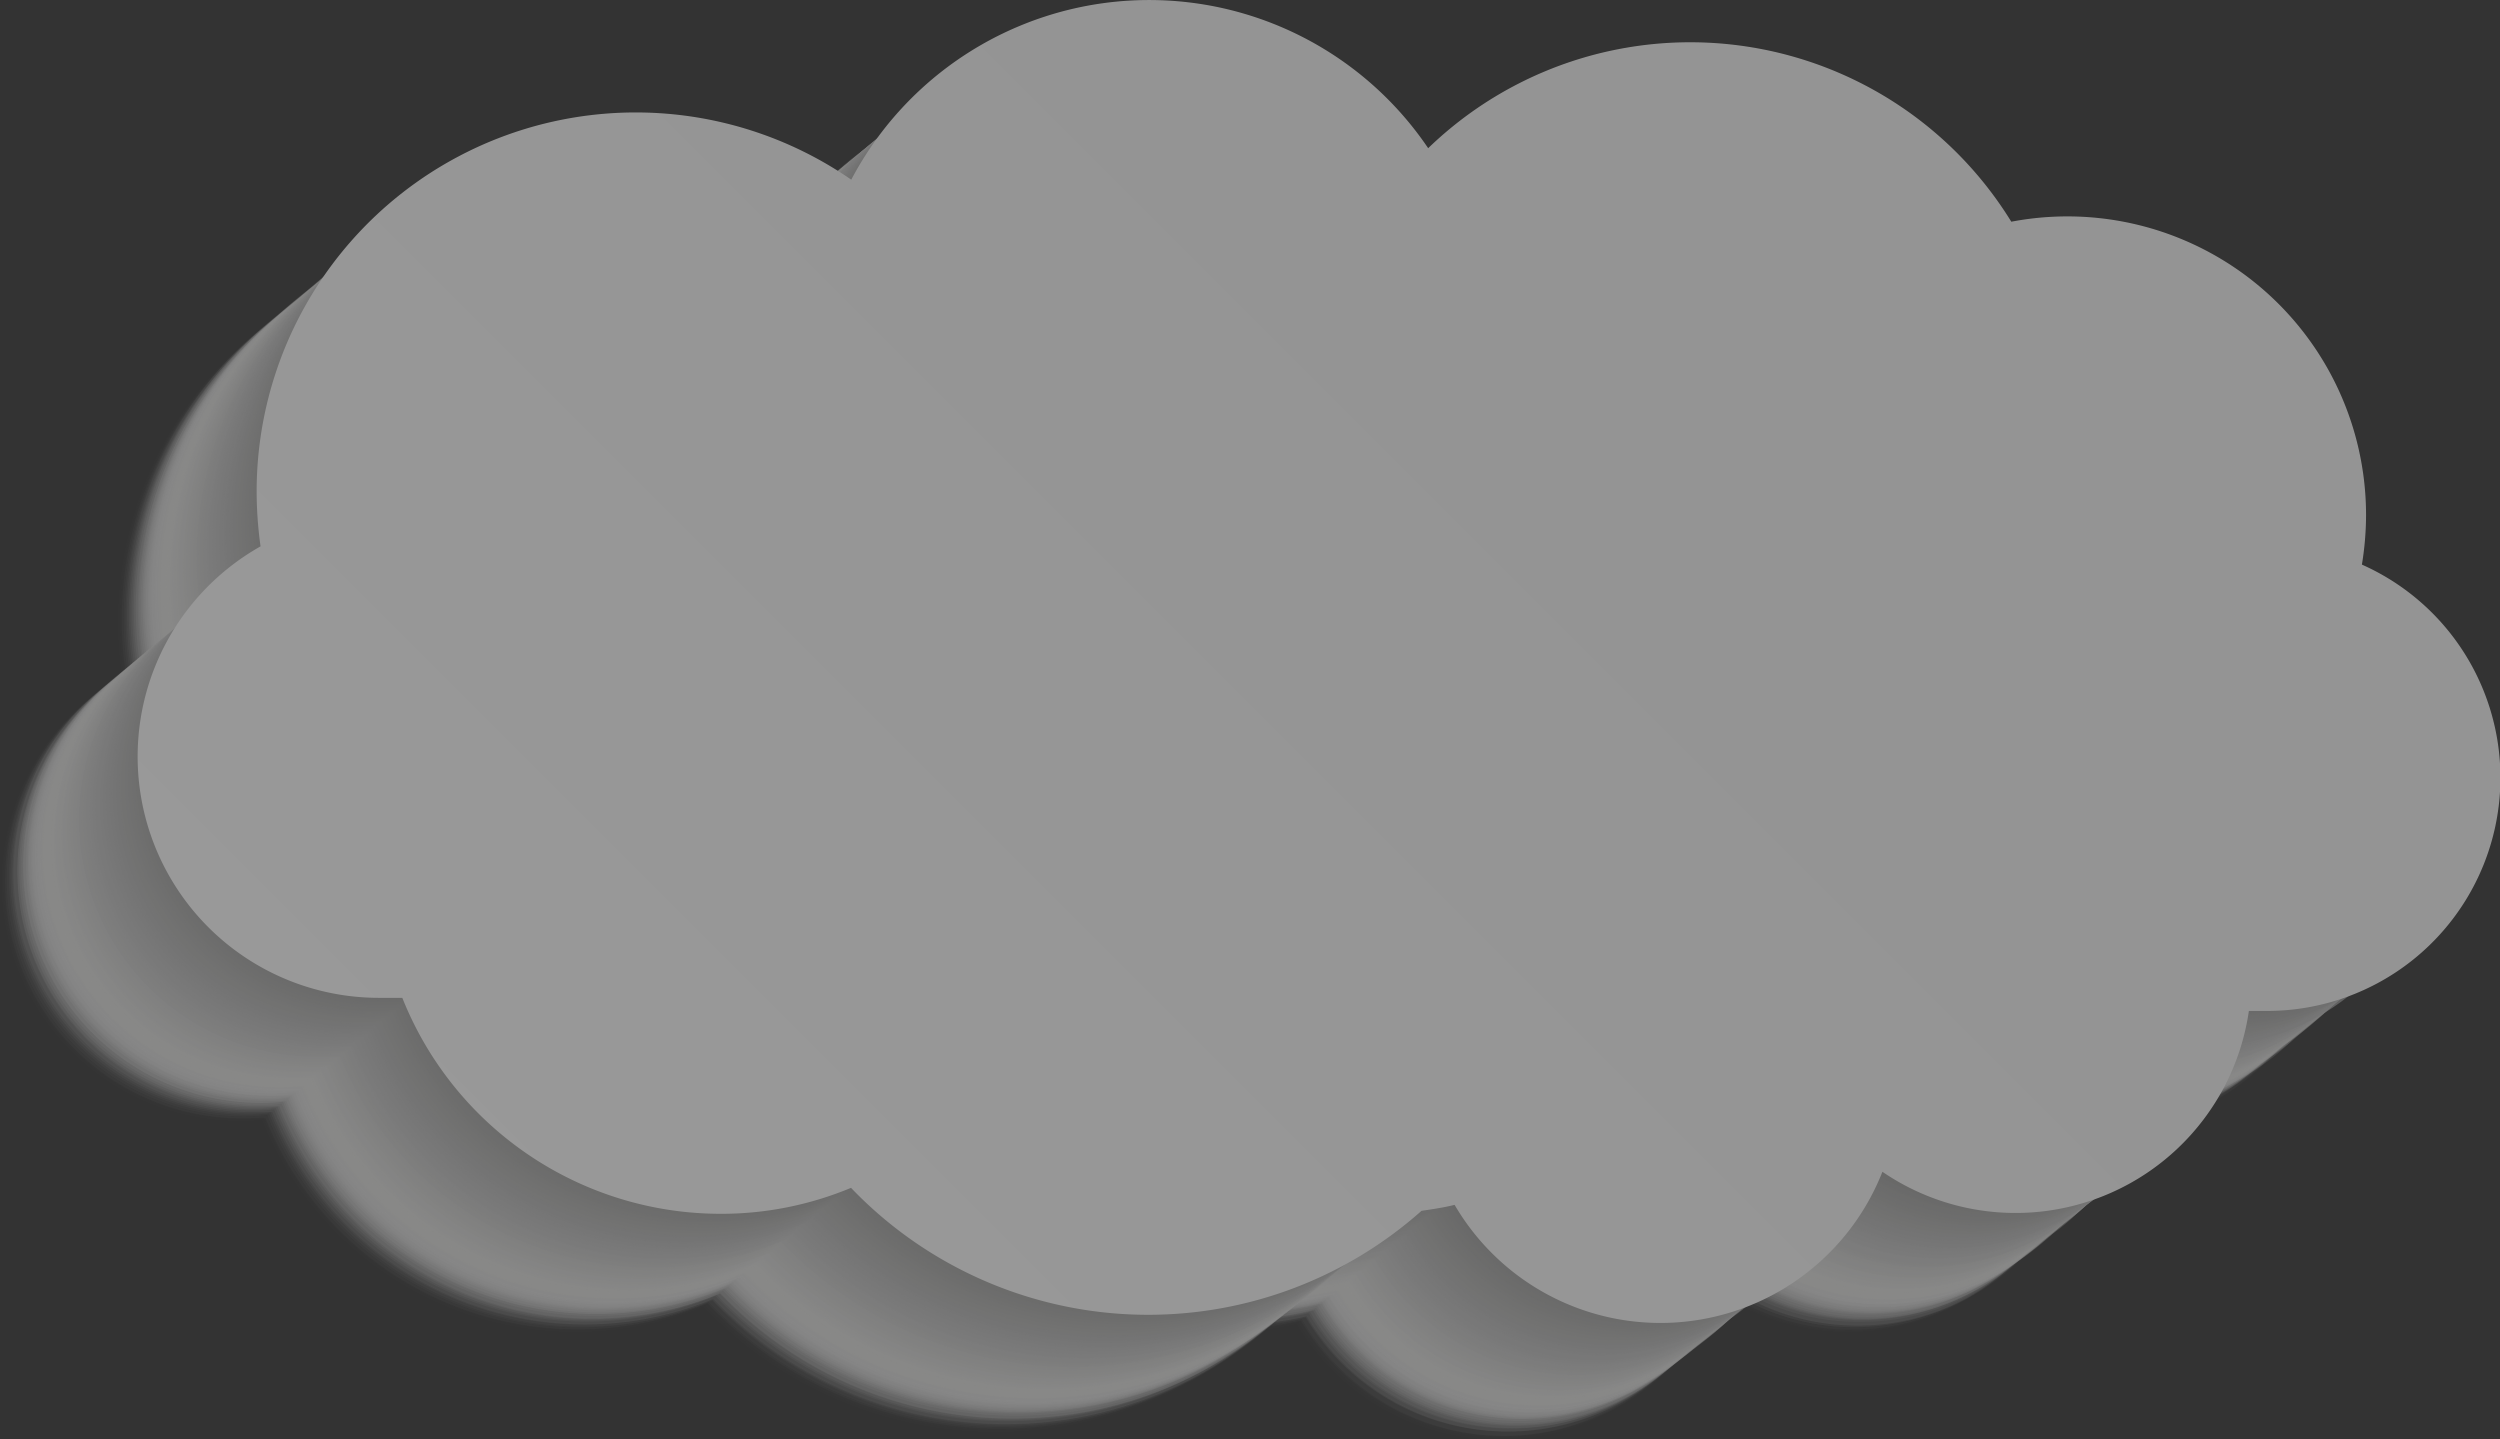 <svg xmlns="http://www.w3.org/2000/svg" xmlns:xlink="http://www.w3.org/1999/xlink" viewBox="0 0 108.81 62.65"><rect x="0" y="0" width="108.81" height="62.65" fill="#333333" stroke="none"/><defs><style>.cls-1{isolation:isolate;}.cls-2{opacity:0.5;}.cls-3{mix-blend-mode:multiply;}.cls-4{fill:#f6f6f6;opacity:0;}.cls-5{fill:#f5f5f5;opacity:0.01;}.cls-6{fill:#f4f4f4;opacity:0.02;}.cls-7{fill:#f3f3f3;opacity:0.03;}.cls-8{fill:#f2f2f2;opacity:0.04;}.cls-9{fill:#f1f1f1;opacity:0.05;}.cls-10{fill:#f0f0f0;opacity:0.07;}.cls-11{fill:#efefef;opacity:0.08;}.cls-12{fill:#eee;opacity:0.09;}.cls-13{fill:#ededed;opacity:0.1;}.cls-14{fill:#ececec;opacity:0.11;}.cls-15{fill:#ebebeb;opacity:0.12;}.cls-16{fill:#eaeaea;opacity:0.13;}.cls-17{fill:#e9e9e9;opacity:0.14;}.cls-18{fill:#e8e8e8;opacity:0.15;}.cls-19{fill:#e7e7e7;opacity:0.16;}.cls-20{fill:#e6e6e6;opacity:0.18;}.cls-21{fill:#e5e5e5;opacity:0.19;}.cls-22{fill:#e4e4e4;opacity:0.2;}.cls-23{fill:#e3e3e3;opacity:0.21;}.cls-24{fill:#e2e2e2;opacity:0.22;}.cls-25{fill:#e1e1e1;opacity:0.23;}.cls-26{fill:#e0e0e0;opacity:0.24;}.cls-27{fill:#e0e0df;opacity:0.25;}.cls-28{fill:#dfdfde;opacity:0.26;}.cls-29{fill:#dededd;opacity:0.27;}.cls-30{fill:#dddddc;opacity:0.29;}.cls-31{fill:#dcdcdb;opacity:0.3;}.cls-32{fill:#dbdbda;opacity:0.31;}.cls-33{fill:#dadad9;opacity:0.32;}.cls-34{fill:#d9d9d8;opacity:0.33;}.cls-35{fill:#d8d8d7;opacity:0.34;}.cls-36{fill:#d7d7d6;opacity:0.35;}.cls-37{fill:#d6d6d5;opacity:0.36;}.cls-38{fill:#d5d5d4;opacity:0.37;}.cls-39{fill:#d4d4d3;opacity:0.38;}.cls-40{fill:#d3d3d2;opacity:0.4;}.cls-41{fill:#d2d2d1;opacity:0.41;}.cls-42{fill:#d1d1d0;opacity:0.42;}.cls-43{fill:#d0d0cf;opacity:0.43;}.cls-44{fill:#cfcfce;opacity:0.44;}.cls-45{fill:#cececd;opacity:0.45;}.cls-46{fill:#cdcdcc;opacity:0.46;}.cls-47{fill:#cccccb;opacity:0.47;}.cls-48{fill:#cbcbca;opacity:0.48;}.cls-49{fill:#cacac9;opacity:0.49;}.cls-50{fill:#c9c9c9;opacity:0.51;}.cls-51{fill:#c8c8c8;opacity:0.52;}.cls-52{fill:#c7c7c7;opacity:0.53;}.cls-53{fill:#c6c6c6;opacity:0.54;}.cls-54{fill:#c5c5c5;opacity:0.55;}.cls-55{fill:#c4c4c4;opacity:0.56;}.cls-56{fill:#c3c3c3;opacity:0.57;}.cls-57{fill:#c2c2c2;opacity:0.58;}.cls-58{fill:#c1c1c1;opacity:0.59;}.cls-59{fill:silver;opacity:0.6;}.cls-60{fill:#bfbfbf;opacity:0.62;}.cls-61{fill:#bebebe;opacity:0.63;}.cls-62{fill:#bdbdbd;opacity:0.64;}.cls-63{fill:#bcbcbc;opacity:0.65;}.cls-64{fill:#bbb;opacity:0.66;}.cls-65{fill:#bababa;opacity:0.67;}.cls-66{fill:#b9b9b9;opacity:0.68;}.cls-67{fill:#b8b8b8;opacity:0.69;}.cls-68{fill:#b7b7b7;opacity:0.7;}.cls-69{fill:#b6b6b6;opacity:0.71;}.cls-70{fill:#b5b5b5;opacity:0.73;}.cls-71{fill:#b4b4b4;opacity:0.74;}.cls-72{fill:#b3b3b3;opacity:0.75;}.cls-73{fill:#b3b3b2;opacity:0.76;}.cls-74{fill:#b2b2b1;opacity:0.77;}.cls-75{fill:#b1b1b0;opacity:0.78;}.cls-76{fill:#b0b0af;opacity:0.79;}.cls-77{fill:#afafae;opacity:0.8;}.cls-78{fill:#aeaead;opacity:0.81;}.cls-79{fill:#adadac;opacity:0.82;}.cls-80{fill:#acacab;opacity:0.84;}.cls-81{fill:#ababaa;opacity:0.85;}.cls-82{fill:#aaaaa9;opacity:0.86;}.cls-83{fill:#a9a9a8;opacity:0.87;}.cls-84{fill:#a8a8a7;opacity:0.88;}.cls-85{fill:#a7a7a6;opacity:0.89;}.cls-86{fill:#a6a6a5;opacity:0.9;}.cls-87{fill:#a5a5a4;opacity:0.91;}.cls-88{fill:#a4a4a3;opacity:0.92;}.cls-89{fill:#a3a3a2;opacity:0.93;}.cls-90{fill:#a2a2a1;opacity:0.95;}.cls-91{fill:#a1a1a0;opacity:0.96;}.cls-92{fill:#a0a09f;opacity:0.97;}.cls-93{fill:#9f9f9e;opacity:0.98;}.cls-94{fill:#9e9e9d;opacity:0.99;}.cls-95{fill:#9d9d9c;}.cls-96{fill:url(#linear-gradient);}</style><linearGradient id="linear-gradient" x1="27.52" y1="58.8" x2="86.13" y2="0.18" gradientUnits="userSpaceOnUse"><stop offset="0" stop-color="#fff"/><stop offset="0.65" stop-color="#f6f6f6"/></linearGradient></defs><title>cloud_5</title><g class="cls-1"><g id="Layer_2" data-name="Layer 2"><g id="_ÎÓÈ_1" data-name="—ÎÓÈ_1"><g class="cls-2"><g class="cls-3"><path class="cls-4" d="M95.17,30.35a13.09,13.09,0,0,0,.19-2.18A12.78,12.78,0,0,0,82.58,15.39a12.6,12.6,0,0,0-2.4.23,16.14,16.14,0,0,0-25-3.15,14.41,14.41,0,0,0-24.69,1.35A16.22,16.22,0,0,0,5.08,27.15a16.7,16.7,0,0,0,.17,2.36,10.33,10.33,0,0,0,5.08,19.33,8.94,8.94,0,0,0,1-.06,14.64,14.64,0,0,0,19.2,8.14,17.58,17.58,0,0,0,24.41,1c.48-.07,1-.15,1.42-.26a10.2,10.2,0,0,0,18.25-1.37,10.09,10.09,0,0,0,15.69-6.84c.25,0,.51,0,.77,0a10,10,0,0,0,4.06-19.1Z"/><path class="cls-5" d="M95.24,30.28a11.92,11.92,0,0,0,.19-2.17A12.77,12.77,0,0,0,80.25,15.56a16.14,16.14,0,0,0-25-3.15A14.41,14.41,0,0,0,30.6,13.76,16.21,16.21,0,0,0,5.15,27.09a15.34,15.34,0,0,0,.18,2.36,10.33,10.33,0,0,0,5.08,19.32c.35,0,.69,0,1-.05a14.68,14.68,0,0,0,19.21,8.14,17.57,17.57,0,0,0,24.41,1,13,13,0,0,0,1.41-.25A10.21,10.21,0,0,0,74.73,56.2a10.1,10.1,0,0,0,15.69-6.84c.25,0,.5,0,.76,0a10,10,0,0,0,4.06-19.11Z"/><path class="cls-6" d="M95.32,30.22A12.76,12.76,0,0,0,82.73,15.27a12.6,12.6,0,0,0-2.4.23,16.15,16.15,0,0,0-25-3.16A14.42,14.42,0,0,0,30.68,13.7,16.21,16.21,0,0,0,5.23,27a16.7,16.7,0,0,0,.17,2.36,10.33,10.33,0,0,0,5.08,19.32c.35,0,.7,0,1-.05a14.67,14.67,0,0,0,19.2,8.14,17.58,17.58,0,0,0,24.42,1,13.89,13.89,0,0,0,1.41-.25,10.21,10.21,0,0,0,18.26-1.38,10,10,0,0,0,5.7,1.77,10.09,10.09,0,0,0,10-8.61c.25,0,.51,0,.77,0a10,10,0,0,0,4.06-19.11Z"/><path class="cls-7" d="M95.4,30.16A13,13,0,0,0,95.58,28,12.77,12.77,0,0,0,80.4,15.44a16.15,16.15,0,0,0-25-3.16,14.41,14.41,0,0,0-24.69,1.36A16.21,16.21,0,0,0,5.3,27a15.21,15.21,0,0,0,.18,2.35,10.33,10.33,0,0,0,5.08,19.33c.35,0,.69,0,1,0A14.65,14.65,0,0,0,30.8,56.73a17.58,17.58,0,0,0,24.41,1c.48-.06.95-.15,1.41-.25a10.21,10.21,0,0,0,18.26-1.38,10,10,0,0,0,5.7,1.77,10.1,10.1,0,0,0,10-8.61c.25,0,.5,0,.76,0a10,10,0,0,0,4.07-19.1Z"/><path class="cls-8" d="M95.47,30.1a13,13,0,0,0,.19-2.18A12.78,12.78,0,0,0,82.88,15.15a13.56,13.56,0,0,0-2.4.22,16.14,16.14,0,0,0-25-3.15,14.41,14.41,0,0,0-24.69,1.36A16.21,16.21,0,0,0,5.38,26.9a16.7,16.7,0,0,0,.17,2.36,10.33,10.33,0,0,0,5.08,19.33,8.94,8.94,0,0,0,1-.06,14.64,14.64,0,0,0,19.2,8.14,17.6,17.6,0,0,0,24.42,1c.47-.07.94-.15,1.41-.25A10.21,10.21,0,0,0,75,56a10.08,10.08,0,0,0,15.68-6.84c.26,0,.51,0,.77,0a10,10,0,0,0,4.06-19.1Z"/><path class="cls-9" d="M95.55,30A12.81,12.81,0,0,0,83,15.08a12.68,12.68,0,0,0-2.4.23,16.14,16.14,0,0,0-25-3.15A14.41,14.41,0,0,0,30.9,13.51,16.21,16.21,0,0,0,5.46,26.84a16.7,16.7,0,0,0,.17,2.36,10.33,10.33,0,0,0,5.08,19.32,9.05,9.05,0,0,0,1-.05A14.67,14.67,0,0,0,31,56.61a17.58,17.58,0,0,0,24.41,1c.48-.07,1-.15,1.41-.26A10.21,10.21,0,0,0,75,56a10.1,10.1,0,0,0,15.69-6.84c.25,0,.51,0,.76,0A10,10,0,0,0,95.55,30Z"/><path class="cls-10" d="M95.62,30A12.76,12.76,0,0,0,83,15a12.68,12.68,0,0,0-2.4.23,16.14,16.14,0,0,0-25-3.15A14.41,14.41,0,0,0,31,13.45,16.21,16.21,0,0,0,5.53,26.78a16.7,16.7,0,0,0,.17,2.36,10.33,10.33,0,0,0,5.08,19.32c.35,0,.7,0,1-.05A14.67,14.67,0,0,0,31,56.55a17.58,17.58,0,0,0,24.42,1,13.89,13.89,0,0,0,1.41-.25,10.21,10.21,0,0,0,18.26-1.38,10,10,0,0,0,5.7,1.77,10.08,10.08,0,0,0,10-8.6c.26,0,.51,0,.77,0A10,10,0,0,0,95.62,30Z"/><path class="cls-11" d="M95.7,29.91a13,13,0,0,0,.18-2.17A12.77,12.77,0,0,0,80.7,15.19a16.14,16.14,0,0,0-25-3.16,14.43,14.43,0,0,0-24.7,1.36A16.2,16.2,0,0,0,5.61,26.72a16.7,16.7,0,0,0,.17,2.36A10.33,10.33,0,0,0,10.86,48.4c.35,0,.69,0,1,0a14.67,14.67,0,0,0,19.2,8.14,17.6,17.6,0,0,0,24.41,1c.48-.06,1-.15,1.41-.25a10.21,10.21,0,0,0,18.26-1.38A10.09,10.09,0,0,0,90.87,49c.25,0,.51,0,.76,0A10,10,0,0,0,95.7,29.91Z"/><path class="cls-12" d="M95.77,29.85A13,13,0,0,0,96,27.68,12.78,12.78,0,0,0,83.18,14.9a13.56,13.56,0,0,0-2.4.22,16.16,16.16,0,0,0-25-3.15,14.41,14.41,0,0,0-24.69,1.36A16.21,16.21,0,0,0,5.68,26.65,16.59,16.59,0,0,0,5.85,29a10.33,10.33,0,0,0,5.08,19.33c.35,0,.7,0,1-.05a14.65,14.65,0,0,0,19.21,8.13,17.58,17.58,0,0,0,24.41,1c.47-.06.95-.15,1.41-.25a10.21,10.21,0,0,0,18.26-1.38A10,10,0,0,0,81,57.53a10.09,10.09,0,0,0,10-8.61c.26,0,.51,0,.77,0a10,10,0,0,0,4.06-19.1Z"/><path class="cls-13" d="M95.85,29.79A13,13,0,0,0,96,27.61,12.78,12.78,0,0,0,80.85,15.06,16.13,16.13,0,0,0,55.9,11.91a14.41,14.41,0,0,0-24.69,1.36A16.21,16.21,0,0,0,5.76,26.59,16.7,16.7,0,0,0,5.93,29,10.33,10.33,0,0,0,11,48.28a8.94,8.94,0,0,0,1-.06,14.64,14.64,0,0,0,19.2,8.14,17.58,17.58,0,0,0,24.41,1c.48-.07,1-.15,1.41-.26A10.21,10.21,0,0,0,75.33,55.7,10.09,10.09,0,0,0,91,48.86c.25,0,.51,0,.77,0a10,10,0,0,0,4.06-19.1Z"/><path class="cls-14" d="M95.92,29.72A12.76,12.76,0,0,0,83.33,14.77a12.68,12.68,0,0,0-2.4.23,16.14,16.14,0,0,0-25-3.15A14.41,14.41,0,0,0,31.28,13.2,16.21,16.21,0,0,0,5.83,26.53,16.7,16.7,0,0,0,6,28.89a10.33,10.33,0,0,0,5.08,19.32,8.84,8.84,0,0,0,1-.05A14.68,14.68,0,0,0,31.33,56.3a17.58,17.58,0,0,0,24.41,1c.48-.07.95-.15,1.41-.26a10.21,10.21,0,0,0,18.26-1.37A10.1,10.1,0,0,0,91.09,48.8c.26,0,.51,0,.77,0a10,10,0,0,0,4.06-19.11Z"/><path class="cls-15" d="M96,29.66A12.76,12.76,0,0,0,83.41,14.71a12.6,12.6,0,0,0-2.4.23,16.14,16.14,0,0,0-25-3.15,14.41,14.41,0,0,0-24.69,1.35A16.21,16.21,0,0,0,5.91,26.47a16.7,16.7,0,0,0,.17,2.36,10.33,10.33,0,0,0,5.08,19.32c.35,0,.7,0,1,0a14.67,14.67,0,0,0,19.2,8.14,17.57,17.57,0,0,0,24.41,1A13,13,0,0,0,57.22,57a10.21,10.21,0,0,0,18.26-1.38,10.09,10.09,0,0,0,15.69-6.83c.25,0,.51,0,.77,0A10,10,0,0,0,96,29.66Z"/><path class="cls-16" d="M96.07,29.6a12,12,0,0,0,.19-2.17A12.77,12.77,0,0,0,81.08,14.88a16.15,16.15,0,0,0-25-3.16,14.42,14.42,0,0,0-24.69,1.36A16.21,16.21,0,0,0,6,26.41a15.11,15.11,0,0,0,.18,2.35,10.33,10.33,0,0,0,5.08,19.33c.35,0,.69,0,1-.05a14.68,14.68,0,0,0,19.21,8.14,17.6,17.6,0,0,0,24.41,1c.48-.06,1-.15,1.41-.25a10.21,10.21,0,0,0,18.26-1.38,10,10,0,0,0,5.7,1.77,10.1,10.1,0,0,0,10-8.61c.25,0,.5,0,.76,0A10,10,0,0,0,96.07,29.6Z"/><path class="cls-17" d="M96.15,29.54a13,13,0,0,0,.19-2.17A12.78,12.78,0,0,0,83.56,14.59a13.47,13.47,0,0,0-2.4.22,16.16,16.16,0,0,0-25-3.15A14.41,14.41,0,0,0,31.51,13,16.21,16.21,0,0,0,6.06,26.34a16.59,16.59,0,0,0,.17,2.36A10.33,10.33,0,0,0,11.31,48c.35,0,.7,0,1-.05a14.64,14.64,0,0,0,19.2,8.13,17.58,17.58,0,0,0,24.41,1c.48-.06.95-.15,1.41-.25a10.21,10.21,0,0,0,18.26-1.38,10.09,10.09,0,0,0,15.69-6.84c.25,0,.51,0,.77,0a10,10,0,0,0,4.06-19.1Z"/><path class="cls-18" d="M96.23,29.48a13.09,13.09,0,0,0,.18-2.18A12.77,12.77,0,0,0,81.23,14.75a16.14,16.14,0,0,0-25-3.15A14.41,14.41,0,0,0,31.58,13,16.22,16.22,0,0,0,6.13,26.28a15.34,15.34,0,0,0,.18,2.36A10.33,10.33,0,0,0,11.39,48a8.77,8.77,0,0,0,1-.06,14.65,14.65,0,0,0,19.21,8.14A17.58,17.58,0,0,0,56,57c.48-.07,1-.15,1.41-.26a10.21,10.21,0,0,0,18.26-1.37A10.09,10.09,0,0,0,91.4,48.55c.25,0,.5,0,.76,0a10,10,0,0,0,4.07-19.1Z"/><path class="cls-19" d="M96.3,29.41A12.76,12.76,0,0,0,83.71,14.46a12.6,12.6,0,0,0-2.4.23,16.14,16.14,0,0,0-25-3.15,14.41,14.41,0,0,0-24.69,1.35A16.21,16.21,0,0,0,6.21,26.22a16.7,16.7,0,0,0,.17,2.36A10.33,10.33,0,0,0,11.46,47.9a8.94,8.94,0,0,0,1,0A14.67,14.67,0,0,0,31.7,56a17.6,17.6,0,0,0,24.42,1c.47-.07.94-.15,1.41-.26a10.21,10.21,0,0,0,18.26-1.37,10.1,10.1,0,0,0,15.68-6.84c.25,0,.51,0,.77,0A10,10,0,0,0,96.3,29.41Z"/><path class="cls-20" d="M96.38,29.35A12.81,12.81,0,0,0,83.78,14.4a12.68,12.68,0,0,0-2.4.23,16.14,16.14,0,0,0-25-3.15,14.41,14.41,0,0,0-24.69,1.35A16.21,16.21,0,0,0,6.28,26.16a16.7,16.7,0,0,0,.18,2.36,10.33,10.33,0,0,0,5.08,19.32c.35,0,.69,0,1-.05a14.67,14.67,0,0,0,19.2,8.14,17.57,17.57,0,0,0,24.41,1,13,13,0,0,0,1.41-.25,10.21,10.21,0,0,0,18.26-1.38,10.09,10.09,0,0,0,15.69-6.84c.25,0,.5,0,.76,0a10,10,0,0,0,4.07-19.11Z"/><path class="cls-21" d="M96.45,29.29a13,13,0,0,0,.19-2.17A12.77,12.77,0,0,0,81.46,14.57a16.15,16.15,0,0,0-25-3.16,14.42,14.42,0,0,0-24.69,1.36A16.21,16.21,0,0,0,6.36,26.1a16.56,16.56,0,0,0,.17,2.35,10.33,10.33,0,0,0,5.08,19.33c.35,0,.7,0,1-.05a14.67,14.67,0,0,0,19.2,8.14,17.61,17.61,0,0,0,24.42,1c.47-.06.94-.15,1.41-.25A10.21,10.21,0,0,0,75.94,55.2,10,10,0,0,0,81.64,57a10.09,10.09,0,0,0,10-8.61c.25,0,.51,0,.77,0a10,10,0,0,0,4.06-19.11Z"/><path class="cls-22" d="M96.53,29.23a13,13,0,0,0,.18-2.17A12.78,12.78,0,0,0,83.93,14.28a13.56,13.56,0,0,0-2.4.22,16.13,16.13,0,0,0-25-3.15,14.42,14.42,0,0,0-24.7,1.36A16.2,16.2,0,0,0,6.44,26a16.59,16.59,0,0,0,.17,2.36,10.33,10.33,0,0,0,5.08,19.33c.35,0,.69,0,1,0a14.64,14.64,0,0,0,19.2,8.13,17.58,17.58,0,0,0,24.41,1c.48-.06.95-.15,1.41-.25A10.21,10.21,0,0,0,76,55.14,10.09,10.09,0,0,0,91.7,48.3c.25,0,.51,0,.76,0a10,10,0,0,0,4.07-19.1Z"/><path class="cls-23" d="M96.6,29.17A13.09,13.09,0,0,0,96.79,27,12.77,12.77,0,0,0,81.61,14.44a16.14,16.14,0,0,0-25-3.15A14.41,14.41,0,0,0,32,12.64,16.22,16.22,0,0,0,6.51,26a16.7,16.7,0,0,0,.17,2.36,10.33,10.33,0,0,0,5.08,19.33,8.94,8.94,0,0,0,1-.06A14.64,14.64,0,0,0,32,55.74a17.6,17.6,0,0,0,24.42,1c.47-.07.94-.15,1.41-.26a10.21,10.21,0,0,0,18.26-1.37,10.08,10.08,0,0,0,15.68-6.84c.26,0,.51,0,.77,0a10,10,0,0,0,4.06-19.1Z"/><path class="cls-24" d="M96.68,29.1a12.76,12.76,0,0,0-12.6-14.95,12.68,12.68,0,0,0-2.4.23,16.13,16.13,0,0,0-25-3.15A14.42,14.42,0,0,0,32,12.58,16.2,16.2,0,0,0,6.59,25.91a16.7,16.7,0,0,0,.17,2.36,10.33,10.33,0,0,0,5.08,19.32,8.94,8.94,0,0,0,1-.05,14.67,14.67,0,0,0,19.2,8.14,17.57,17.57,0,0,0,24.41,1,13,13,0,0,0,1.41-.25A10.21,10.21,0,0,0,76.16,55a10.1,10.1,0,0,0,15.69-6.84c.25,0,.51,0,.76,0A10,10,0,0,0,96.68,29.1Z"/><path class="cls-25" d="M96.75,29A12.76,12.76,0,0,0,84.16,14.09a12.68,12.68,0,0,0-2.4.23,16.15,16.15,0,0,0-25-3.16,14.42,14.42,0,0,0-24.69,1.36A16.21,16.21,0,0,0,6.66,25.85a16.7,16.7,0,0,0,.17,2.36,10.33,10.33,0,0,0,5.08,19.32c.35,0,.7,0,1-.05a14.68,14.68,0,0,0,19.21,8.14,17.57,17.57,0,0,0,24.41,1A13,13,0,0,0,58,56.33,10.21,10.21,0,0,0,76.24,55a10,10,0,0,0,5.7,1.77,10.09,10.09,0,0,0,10-8.61c.26,0,.51,0,.77,0A10,10,0,0,0,96.75,29Z"/><path class="cls-26" d="M96.83,29A13,13,0,0,0,97,26.81,12.78,12.78,0,0,0,81.83,14.26,16.14,16.14,0,0,0,56.88,11.1a14.42,14.42,0,0,0-24.69,1.36A16.21,16.21,0,0,0,6.74,25.79a16.56,16.56,0,0,0,.17,2.35A10.33,10.33,0,0,0,12,47.47c.35,0,.7,0,1,0a14.64,14.64,0,0,0,19.2,8.13,17.58,17.58,0,0,0,24.41,1c.48-.06,1-.15,1.41-.25a10.21,10.21,0,0,0,18.26-1.38A10.09,10.09,0,0,0,92,48.05c.25,0,.51,0,.77,0A10,10,0,0,0,96.83,29Z"/><path class="cls-27" d="M96.9,28.92a13,13,0,0,0,.19-2.17A12.78,12.78,0,0,0,84.31,14a13.56,13.56,0,0,0-2.4.22A16.14,16.14,0,0,0,57,11,14.41,14.41,0,0,0,32.26,12.4,16.21,16.21,0,0,0,6.81,25.72,16.7,16.7,0,0,0,7,28.08a10.33,10.33,0,0,0,5.08,19.33c.36,0,.7,0,1,0a14.65,14.65,0,0,0,19.21,8.13,17.58,17.58,0,0,0,24.41,1c.48-.06,1-.15,1.41-.25a10.21,10.21,0,0,0,18.26-1.38A10.08,10.08,0,0,0,92.07,48c.26,0,.51,0,.77,0a10,10,0,0,0,4.06-19.1Z"/><path class="cls-28" d="M97,28.86a13.09,13.09,0,0,0,.19-2.18A12.78,12.78,0,0,0,84.39,13.9a12.6,12.6,0,0,0-2.4.23A16.14,16.14,0,0,0,57,11a14.41,14.41,0,0,0-24.69,1.35A16.22,16.22,0,0,0,6.89,25.66,16.7,16.7,0,0,0,7.06,28a10.33,10.33,0,0,0,5.08,19.32,8.94,8.94,0,0,0,1-.05,14.64,14.64,0,0,0,19.2,8.14,17.58,17.58,0,0,0,24.41,1c.48-.07,1-.15,1.41-.26a10.21,10.21,0,0,0,18.26-1.37,10.09,10.09,0,0,0,15.69-6.84c.25,0,.51,0,.77,0A10,10,0,0,0,97,28.86Z"/><path class="cls-29" d="M97.05,28.79a11.92,11.92,0,0,0,.19-2.17A12.77,12.77,0,0,0,82.06,14.07a16.14,16.14,0,0,0-25-3.15,14.41,14.41,0,0,0-24.69,1.35A16.21,16.21,0,0,0,7,25.6,15.34,15.34,0,0,0,7.14,28a10.32,10.32,0,0,0,5.08,19.32c.35,0,.69,0,1-.05a14.68,14.68,0,0,0,19.21,8.14,17.57,17.57,0,0,0,24.41,1,13,13,0,0,0,1.41-.25,10.21,10.21,0,0,0,18.26-1.37,10.1,10.1,0,0,0,15.69-6.84c.25,0,.5,0,.76,0a10,10,0,0,0,4.06-19.11Z"/><path class="cls-30" d="M97.13,28.73a13,13,0,0,0,.19-2.17A12.78,12.78,0,0,0,84.54,13.78a12.6,12.6,0,0,0-2.4.23,16.15,16.15,0,0,0-25-3.16,14.42,14.42,0,0,0-24.69,1.36A16.21,16.21,0,0,0,7,25.54a16.7,16.7,0,0,0,.17,2.36,10.33,10.33,0,0,0,5.08,19.32c.35,0,.7,0,1,0a14.67,14.67,0,0,0,19.2,8.14,17.6,17.6,0,0,0,24.41,1c.48-.06,1-.15,1.42-.25a10.2,10.2,0,0,0,18.25-1.38A10.09,10.09,0,0,0,92.3,47.8c.25,0,.51,0,.77,0a10,10,0,0,0,4.06-19.11Z"/><path class="cls-31" d="M97.21,28.67a13,13,0,0,0,.18-2.17A12.77,12.77,0,0,0,82.21,14a16.15,16.15,0,0,0-25-3.16,14.41,14.41,0,0,0-24.69,1.36A16.21,16.21,0,0,0,7.11,25.48a15.21,15.21,0,0,0,.18,2.35,10.33,10.33,0,0,0,5.08,19.33c.35,0,.69,0,1,0a14.65,14.65,0,0,0,19.21,8.13,17.58,17.58,0,0,0,24.41,1c.48-.06.95-.15,1.41-.25a10.21,10.21,0,0,0,18.26-1.38,10.09,10.09,0,0,0,15.69-6.84c.25,0,.5,0,.76,0a10,10,0,0,0,4.07-19.1Z"/><path class="cls-32" d="M97.28,28.61a13,13,0,0,0,.19-2.18A12.77,12.77,0,0,0,82.29,13.88a16.14,16.14,0,0,0-25-3.15,14.41,14.41,0,0,0-24.69,1.36A16.21,16.21,0,0,0,7.19,25.41a16.7,16.7,0,0,0,.17,2.36A10.33,10.33,0,0,0,12.44,47.1a8.94,8.94,0,0,0,1-.06,14.64,14.64,0,0,0,19.2,8.14,17.6,17.6,0,0,0,24.42,1c.47-.07.94-.15,1.41-.25a10.21,10.21,0,0,0,18.26-1.38,10.08,10.08,0,0,0,15.68-6.84c.25,0,.51,0,.77,0a10,10,0,0,0,4.06-19.1Z"/><path class="cls-33" d="M97.36,28.54a12.81,12.81,0,0,0-12.6-14.95,12.68,12.68,0,0,0-2.4.23,16.14,16.14,0,0,0-25-3.15A14.41,14.41,0,0,0,32.71,12,16.22,16.22,0,0,0,7.26,25.35a16.7,16.7,0,0,0,.18,2.36A10.33,10.33,0,0,0,12.52,47a9.05,9.05,0,0,0,1-.05,14.67,14.67,0,0,0,19.2,8.14,17.58,17.58,0,0,0,24.41,1c.48-.07.95-.15,1.41-.26a10.21,10.21,0,0,0,18.26-1.37,10.1,10.1,0,0,0,15.69-6.84c.25,0,.5,0,.76,0a10,10,0,0,0,4.07-19.11Z"/><path class="cls-34" d="M97.43,28.48A12.76,12.76,0,0,0,84.84,13.53a12.68,12.68,0,0,0-2.4.23,16.14,16.14,0,0,0-25-3.15A14.41,14.41,0,0,0,32.79,12,16.21,16.21,0,0,0,7.34,25.29a16.7,16.7,0,0,0,.17,2.36A10.33,10.33,0,0,0,12.59,47c.35,0,.7,0,1,0a14.67,14.67,0,0,0,19.2,8.14,17.58,17.58,0,0,0,24.42,1,13.89,13.89,0,0,0,1.41-.25,10.21,10.21,0,0,0,18.26-1.38,10,10,0,0,0,5.7,1.77,10.09,10.09,0,0,0,10-8.6c.26,0,.51,0,.77,0a10,10,0,0,0,4.06-19.11Z"/><path class="cls-35" d="M97.51,28.42a13,13,0,0,0,.18-2.17A12.77,12.77,0,0,0,82.51,13.7a16.14,16.14,0,0,0-25-3.16,14.43,14.43,0,0,0-24.7,1.36A16.2,16.2,0,0,0,7.42,25.23a16.7,16.7,0,0,0,.17,2.36,10.33,10.33,0,0,0,5.08,19.32c.35,0,.69,0,1,0A14.67,14.67,0,0,0,32.91,55a17.6,17.6,0,0,0,24.41,1c.48-.06,1-.15,1.41-.25A10.21,10.21,0,0,0,77,54.33a10.09,10.09,0,0,0,15.69-6.84c.25,0,.51,0,.76,0a10,10,0,0,0,4.07-19.11Z"/><path class="cls-36" d="M97.58,28.36a13,13,0,0,0,.19-2.17A12.78,12.78,0,0,0,85,13.41a13.56,13.56,0,0,0-2.4.22,16.16,16.16,0,0,0-25-3.15,14.41,14.41,0,0,0-24.69,1.36A16.21,16.21,0,0,0,7.49,25.16a16.59,16.59,0,0,0,.17,2.36,10.33,10.33,0,0,0,5.08,19.33c.35,0,.7,0,1-.05A14.65,14.65,0,0,0,33,54.93a17.58,17.58,0,0,0,24.41,1c.47-.06.94-.15,1.41-.25a10.21,10.21,0,0,0,18.26-1.38,10.08,10.08,0,0,0,15.68-6.84c.26,0,.51,0,.77,0a10,10,0,0,0,4.06-19.1Z"/><path class="cls-37" d="M97.66,28.3a13,13,0,0,0,.19-2.18A12.78,12.78,0,0,0,82.66,13.57a16.13,16.13,0,0,0-24.95-3.15A14.42,14.42,0,0,0,33,11.77,16.21,16.21,0,0,0,7.57,25.1a16.7,16.7,0,0,0,.17,2.36,10.33,10.33,0,0,0,5.08,19.33,8.94,8.94,0,0,0,1-.06,14.64,14.64,0,0,0,19.2,8.14,17.58,17.58,0,0,0,24.41,1c.48-.07,1-.15,1.41-.26a10.21,10.21,0,0,0,18.26-1.37,10.09,10.09,0,0,0,15.69-6.84c.25,0,.51,0,.76,0a10,10,0,0,0,4.07-19.1Z"/><path class="cls-38" d="M97.73,28.23A12.76,12.76,0,0,0,85.14,13.28a12.68,12.68,0,0,0-2.4.23,16.14,16.14,0,0,0-25-3.15,14.41,14.41,0,0,0-24.69,1.35A16.21,16.21,0,0,0,7.64,25a16.7,16.7,0,0,0,.17,2.36,10.33,10.33,0,0,0,5.08,19.32,8.94,8.94,0,0,0,1,0,14.68,14.68,0,0,0,19.21,8.14,17.58,17.58,0,0,0,24.41,1c.48-.07,1-.15,1.41-.26a10.21,10.21,0,0,0,18.26-1.37A10.1,10.1,0,0,0,92.9,47.31c.26,0,.51,0,.77,0a10,10,0,0,0,4.06-19.11Z"/><path class="cls-39" d="M97.81,28.17A12.76,12.76,0,0,0,85.22,13.22a12.6,12.6,0,0,0-2.4.23,16.14,16.14,0,0,0-25-3.15,14.41,14.41,0,0,0-24.69,1.35A16.21,16.21,0,0,0,7.72,25a16.7,16.7,0,0,0,.17,2.36A10.33,10.33,0,0,0,13,46.66c.35,0,.7,0,1,0a14.67,14.67,0,0,0,19.2,8.14,17.57,17.57,0,0,0,24.41,1A13,13,0,0,0,59,55.46a10.21,10.21,0,0,0,18.26-1.38A10.09,10.09,0,0,0,93,47.25c.25,0,.51,0,.77,0a10,10,0,0,0,4.06-19.11Z"/><path class="cls-40" d="M97.88,28.11a13,13,0,0,0,.19-2.17A12.77,12.77,0,0,0,82.89,13.39a16.15,16.15,0,0,0-25-3.16,14.42,14.42,0,0,0-24.69,1.36A16.21,16.21,0,0,0,7.79,24.92,16.56,16.56,0,0,0,8,27.27,10.33,10.33,0,0,0,13,46.6c.36,0,.7,0,1-.05a14.68,14.68,0,0,0,19.21,8.14,17.6,17.6,0,0,0,24.41,1c.48-.06.95-.15,1.41-.25A10.21,10.21,0,0,0,77.37,54a10.08,10.08,0,0,0,15.68-6.84c.26,0,.51,0,.77,0a10,10,0,0,0,4.06-19.11Z"/><path class="cls-41" d="M98,28.05a13,13,0,0,0,.19-2.17A12.78,12.78,0,0,0,85.37,13.1a13.47,13.47,0,0,0-2.4.22,16.16,16.16,0,0,0-25-3.15,14.41,14.41,0,0,0-24.69,1.36A16.21,16.21,0,0,0,7.87,24.85,16.59,16.59,0,0,0,8,27.21a10.33,10.33,0,0,0,5.08,19.33c.35,0,.7,0,1,0a14.64,14.64,0,0,0,19.2,8.13,17.58,17.58,0,0,0,24.41,1c.48-.06.95-.15,1.41-.25A10.21,10.21,0,0,0,77.44,54a10.09,10.09,0,0,0,15.69-6.84c.25,0,.51,0,.77,0A10,10,0,0,0,98,28.05Z"/><path class="cls-42" d="M98,28a12.11,12.11,0,0,0,.19-2.18A12.77,12.77,0,0,0,83,13.26a16.14,16.14,0,0,0-25-3.15,14.41,14.41,0,0,0-24.69,1.35A16.22,16.22,0,0,0,7.94,24.79a15.34,15.34,0,0,0,.18,2.36A10.33,10.33,0,0,0,13.2,46.48a8.77,8.77,0,0,0,1-.06,14.65,14.65,0,0,0,19.21,8.14,17.58,17.58,0,0,0,24.41,1c.48-.07.95-.15,1.41-.26A10.21,10.21,0,0,0,77.52,53.9a10.09,10.09,0,0,0,15.69-6.84c.25,0,.5,0,.76,0A10,10,0,0,0,98,28Z"/><path class="cls-43" d="M98.11,27.92A12.76,12.76,0,0,0,85.52,13a12.6,12.6,0,0,0-2.4.23,16.14,16.14,0,0,0-25-3.15A14.41,14.41,0,0,0,33.47,11.4,16.21,16.21,0,0,0,8,24.73a16.7,16.7,0,0,0,.17,2.36,10.33,10.33,0,0,0,5.08,19.32,8.94,8.94,0,0,0,1,0,14.67,14.67,0,0,0,19.2,8.14,17.58,17.58,0,0,0,24.42,1,13.89,13.89,0,0,0,1.41-.25A10.21,10.21,0,0,0,77.6,53.84,10.1,10.1,0,0,0,93.28,47c.25,0,.51,0,.77,0a10,10,0,0,0,4.06-19.11Z"/><path class="cls-44" d="M98.19,27.86a12.81,12.81,0,0,0-12.6-14.95,12.68,12.68,0,0,0-2.4.23,16.15,16.15,0,0,0-25-3.16,14.42,14.42,0,0,0-24.69,1.36A16.21,16.21,0,0,0,8.09,24.67,15.34,15.34,0,0,0,8.27,27a10.33,10.33,0,0,0,5.08,19.32c.35,0,.69,0,1-.05a14.68,14.68,0,0,0,19.21,8.14A17.57,17.57,0,0,0,58,55.4a13,13,0,0,0,1.41-.25,10.21,10.21,0,0,0,18.26-1.38,10,10,0,0,0,5.7,1.77,10.1,10.1,0,0,0,10-8.61c.25,0,.5,0,.76,0a10,10,0,0,0,4.07-19.11Z"/><path class="cls-45" d="M98.26,27.8a13,13,0,0,0,.19-2.17A12.77,12.77,0,0,0,83.27,13.08a16.15,16.15,0,0,0-25-3.16,14.42,14.42,0,0,0-24.69,1.36A16.21,16.21,0,0,0,8.17,24.61,16.56,16.56,0,0,0,8.34,27a10.33,10.33,0,0,0,5.08,19.33c.35,0,.7,0,1,0a14.67,14.67,0,0,0,19.2,8.14,17.61,17.61,0,0,0,24.42,1c.47-.06.94-.15,1.41-.25a10.21,10.21,0,0,0,18.26-1.38,10,10,0,0,0,5.7,1.77,10.09,10.09,0,0,0,10-8.61c.26,0,.51,0,.77,0a10,10,0,0,0,4.06-19.1Z"/><path class="cls-46" d="M98.34,27.74a13,13,0,0,0,.18-2.17A12.78,12.78,0,0,0,85.74,12.79a13.56,13.56,0,0,0-2.4.22,16.14,16.14,0,0,0-25-3.15,14.41,14.41,0,0,0-24.69,1.36A16.2,16.2,0,0,0,8.25,24.54a16.59,16.59,0,0,0,.17,2.36A10.33,10.33,0,0,0,13.5,46.23c.35,0,.69,0,1,0a14.64,14.64,0,0,0,19.2,8.13,17.58,17.58,0,0,0,24.41,1c.48-.06,1-.15,1.41-.25a10.21,10.21,0,0,0,18.26-1.38,10.09,10.09,0,0,0,15.69-6.84c.25,0,.51,0,.76,0a10,10,0,0,0,4.07-19.1Z"/><path class="cls-47" d="M98.41,27.67A12.76,12.76,0,0,0,85.82,12.72a12.68,12.68,0,0,0-2.4.23,16.14,16.14,0,0,0-25-3.15,14.41,14.41,0,0,0-24.69,1.35A16.22,16.22,0,0,0,8.32,24.48a16.7,16.7,0,0,0,.17,2.36,10.33,10.33,0,0,0,5.08,19.32,8.94,8.94,0,0,0,1,0,14.64,14.64,0,0,0,19.2,8.14,17.6,17.6,0,0,0,24.42,1c.47-.07.94-.15,1.41-.26A10.21,10.21,0,0,0,77.9,53.59a10.08,10.08,0,0,0,15.68-6.84c.26,0,.51,0,.77,0a10,10,0,0,0,4.06-19.11Z"/><path class="cls-48" d="M98.49,27.61a12.81,12.81,0,0,0-12.6-14.95,12.68,12.68,0,0,0-2.4.23A16.13,16.13,0,0,0,58.54,9.74a14.42,14.42,0,0,0-24.7,1.35A16.2,16.2,0,0,0,8.4,24.42a16.7,16.7,0,0,0,.17,2.36A10.33,10.33,0,0,0,13.65,46.1a9.05,9.05,0,0,0,1-.05,14.67,14.67,0,0,0,19.2,8.14,17.57,17.57,0,0,0,24.41,1,13,13,0,0,0,1.41-.25A10.21,10.21,0,0,0,78,53.52a10.09,10.09,0,0,0,15.69-6.83c.25,0,.51,0,.76,0a10,10,0,0,0,4.07-19.11Z"/><path class="cls-49" d="M98.56,27.55a13,13,0,0,0,.19-2.17A12.77,12.77,0,0,0,83.57,12.83a16.15,16.15,0,0,0-25-3.16A14.42,14.42,0,0,0,33.92,11,16.21,16.21,0,0,0,8.47,24.36a16.7,16.7,0,0,0,.17,2.36A10.33,10.33,0,0,0,13.72,46c.35,0,.7,0,1,0A14.68,14.68,0,0,0,34,54.13a17.57,17.57,0,0,0,24.41,1c.47-.06.95-.15,1.41-.25a10.21,10.21,0,0,0,18.26-1.38,10,10,0,0,0,5.7,1.77,10.09,10.09,0,0,0,10-8.61c.26,0,.51,0,.77,0a10,10,0,0,0,4.06-19.11Z"/><path class="cls-50" d="M98.64,27.49a13,13,0,0,0,.19-2.17A12.78,12.78,0,0,0,83.64,12.77a16.14,16.14,0,0,0-25-3.16A14.42,14.42,0,0,0,34,11,16.2,16.2,0,0,0,8.55,24.29a16.59,16.59,0,0,0,.17,2.36A10.33,10.33,0,0,0,13.8,46c.35,0,.7,0,1,0A14.64,14.64,0,0,0,34,54.06a17.58,17.58,0,0,0,24.41,1c.48-.06.95-.15,1.41-.25A10.21,10.21,0,0,0,78.12,53.4a10.09,10.09,0,0,0,15.69-6.84c.25,0,.51,0,.77,0a10,10,0,0,0,4.06-19.1Z"/><path class="cls-51" d="M98.71,27.43a13,13,0,0,0,.19-2.18A12.78,12.78,0,0,0,86.12,12.48a13.56,13.56,0,0,0-2.4.22,16.14,16.14,0,0,0-25-3.15,14.41,14.41,0,0,0-24.69,1.36A16.21,16.21,0,0,0,8.62,24.23a16.7,16.7,0,0,0,.17,2.36,10.33,10.33,0,0,0,5.08,19.33,8.81,8.81,0,0,0,1-.06A14.65,14.65,0,0,0,34.12,54a17.58,17.58,0,0,0,24.41,1c.48-.07.95-.15,1.41-.25A10.21,10.21,0,0,0,78.2,53.34,10.08,10.08,0,0,0,93.88,46.5c.26,0,.51,0,.77,0a10,10,0,0,0,4.06-19.1Z"/><path class="cls-52" d="M98.79,27.36A12.76,12.76,0,0,0,86.2,12.41a12.6,12.6,0,0,0-2.4.23,16.14,16.14,0,0,0-25-3.15,14.41,14.41,0,0,0-24.69,1.35A16.22,16.22,0,0,0,8.7,24.17a16.7,16.7,0,0,0,.17,2.36A10.33,10.33,0,0,0,14,45.85a8.94,8.94,0,0,0,1-.05,14.67,14.67,0,0,0,19.2,8.14,17.58,17.58,0,0,0,24.41,1c.48-.07.95-.15,1.41-.26a10.21,10.21,0,0,0,18.26-1.37A10.1,10.1,0,0,0,94,46.44c.25,0,.51,0,.77,0a10,10,0,0,0,4.06-19.11Z"/><path class="cls-53" d="M98.86,27.3A12.76,12.76,0,0,0,86.27,12.35a12.68,12.68,0,0,0-2.4.23,16.14,16.14,0,0,0-25-3.15,14.41,14.41,0,0,0-24.69,1.35A16.21,16.21,0,0,0,8.77,24.11a16.7,16.7,0,0,0,.17,2.36A10.33,10.33,0,0,0,14,45.79c.36,0,.7,0,1,0a14.68,14.68,0,0,0,19.21,8.14,17.57,17.57,0,0,0,24.41,1,13,13,0,0,0,1.41-.25,10.21,10.21,0,0,0,18.26-1.38A10.08,10.08,0,0,0,94,46.38c.26,0,.51,0,.77,0A10,10,0,0,0,98.86,27.3Z"/><path class="cls-54" d="M98.94,27.24a13,13,0,0,0,.19-2.17A12.78,12.78,0,0,0,86.35,12.29a12.6,12.6,0,0,0-2.4.23A16.15,16.15,0,0,0,59,9.36,14.42,14.42,0,0,0,34.3,10.72,16.21,16.21,0,0,0,8.85,24.05,16.7,16.7,0,0,0,9,26.41,10.33,10.33,0,0,0,14.1,45.73c.35,0,.7,0,1,0a14.67,14.67,0,0,0,19.2,8.14,17.6,17.6,0,0,0,24.41,1c.48-.06,1-.15,1.42-.25a10.21,10.21,0,0,0,18.25-1.38,10.09,10.09,0,0,0,15.69-6.84c.25,0,.51,0,.77,0a10,10,0,0,0,4.06-19.11Z"/><path class="cls-55" d="M99,27.18A13,13,0,0,0,99.2,25,12.77,12.77,0,0,0,84,12.46a16.15,16.15,0,0,0-25-3.16,14.41,14.41,0,0,0-24.69,1.36A16.21,16.21,0,0,0,8.92,24a15.24,15.24,0,0,0,.18,2.36,10.33,10.33,0,0,0,5.08,19.33c.35,0,.69,0,1-.05a14.65,14.65,0,0,0,19.21,8.13,17.58,17.58,0,0,0,24.41,1c.48-.06,1-.15,1.41-.25A10.21,10.21,0,0,0,78.5,53.09a10,10,0,0,0,5.7,1.77,10.1,10.1,0,0,0,10-8.61c.25,0,.5,0,.76,0A10,10,0,0,0,99,27.18Z"/><path class="cls-56" d="M99.09,27.12a13,13,0,0,0,.19-2.18A12.78,12.78,0,0,0,86.5,12.16a12.6,12.6,0,0,0-2.4.23,16.14,16.14,0,0,0-25-3.15,14.41,14.41,0,0,0-24.69,1.35A16.22,16.22,0,0,0,9,23.92a16.7,16.7,0,0,0,.17,2.36,10.33,10.33,0,0,0,5.08,19.33,8.94,8.94,0,0,0,1-.06,14.64,14.64,0,0,0,19.2,8.14,17.6,17.6,0,0,0,24.42,1c.47-.07.94-.15,1.41-.26A10.21,10.21,0,0,0,78.58,53a10.08,10.08,0,0,0,15.68-6.84c.25,0,.51,0,.77,0a10,10,0,0,0,4.06-19.1Z"/><path class="cls-57" d="M99.17,27.05A12.81,12.81,0,0,0,86.57,12.1a12.68,12.68,0,0,0-2.4.23,16.14,16.14,0,0,0-25-3.15,14.41,14.41,0,0,0-24.69,1.35A16.22,16.22,0,0,0,9.07,23.86a15.34,15.34,0,0,0,.18,2.36,10.33,10.33,0,0,0,5.08,19.32,8.77,8.77,0,0,0,1,0,14.68,14.68,0,0,0,19.21,8.14A17.58,17.58,0,0,0,59,54.6c.48-.07,1-.15,1.41-.26A10.21,10.21,0,0,0,78.65,53a10.1,10.1,0,0,0,15.69-6.84c.25,0,.5,0,.76,0a10,10,0,0,0,4.07-19.11Z"/><path class="cls-58" d="M99.24,27A12.76,12.76,0,0,0,86.65,12a12.68,12.68,0,0,0-2.4.23,16.14,16.14,0,0,0-25-3.15A14.41,14.41,0,0,0,34.6,10.47,16.21,16.21,0,0,0,9.15,23.8a16.7,16.7,0,0,0,.17,2.36A10.33,10.33,0,0,0,14.4,45.48c.35,0,.7,0,1,0a14.67,14.67,0,0,0,19.2,8.14,17.58,17.58,0,0,0,24.42,1,13.89,13.89,0,0,0,1.41-.25A10.21,10.21,0,0,0,78.73,52.9a10,10,0,0,0,5.7,1.77,10.09,10.09,0,0,0,10-8.6c.26,0,.51,0,.77,0A10,10,0,0,0,99.24,27Z"/><path class="cls-59" d="M99.32,26.93a13,13,0,0,0,.18-2.17A12.77,12.77,0,0,0,84.32,12.21a16.15,16.15,0,0,0-25-3.16,14.42,14.42,0,0,0-24.69,1.36A16.2,16.2,0,0,0,9.23,23.74a16.56,16.56,0,0,0,.17,2.35,10.33,10.33,0,0,0,5.08,19.33c.35,0,.69,0,1-.05a14.67,14.67,0,0,0,19.2,8.14,17.6,17.6,0,0,0,24.41,1c.48-.06.95-.15,1.41-.25A10.21,10.21,0,0,0,78.8,52.84,10.09,10.09,0,0,0,94.49,46c.25,0,.51,0,.76,0a10,10,0,0,0,4.07-19.11Z"/><path class="cls-60" d="M99.39,26.87a13,13,0,0,0,.19-2.17A12.78,12.78,0,0,0,86.8,11.92a13.56,13.56,0,0,0-2.4.22A16.16,16.16,0,0,0,59.44,9a14.41,14.41,0,0,0-24.69,1.36A16.21,16.21,0,0,0,9.3,23.67,16.59,16.59,0,0,0,9.47,26a10.33,10.33,0,0,0,5.08,19.33c.35,0,.7,0,1,0a14.64,14.64,0,0,0,19.2,8.13,17.6,17.6,0,0,0,24.42,1c.47-.06.94-.15,1.41-.25a10.21,10.21,0,0,0,18.26-1.38,10.08,10.08,0,0,0,15.68-6.84c.26,0,.51,0,.77,0a10,10,0,0,0,4.06-19.1Z"/><path class="cls-61" d="M99.47,26.81a13,13,0,0,0,.18-2.18A12.77,12.77,0,0,0,84.47,12.08,16.13,16.13,0,0,0,59.52,8.93a14.42,14.42,0,0,0-24.7,1.35A16.21,16.21,0,0,0,9.38,23.61,16.7,16.7,0,0,0,9.55,26,10.33,10.33,0,0,0,14.63,45.3a9.07,9.07,0,0,0,1-.06,14.64,14.64,0,0,0,19.2,8.14,17.58,17.58,0,0,0,24.41,1c.48-.07.95-.15,1.41-.26A10.21,10.21,0,0,0,79,52.72a10.09,10.09,0,0,0,15.69-6.84c.25,0,.51,0,.76,0a10,10,0,0,0,4.07-19.1Z"/><path class="cls-62" d="M99.54,26.74A12.76,12.76,0,0,0,87,11.79a12.68,12.68,0,0,0-2.4.23,16.14,16.14,0,0,0-25-3.15A14.41,14.41,0,0,0,34.9,10.22,16.21,16.21,0,0,0,9.45,23.55a16.7,16.7,0,0,0,.17,2.36A10.33,10.33,0,0,0,14.7,45.23a8.94,8.94,0,0,0,1,0A14.68,14.68,0,0,0,35,53.32a17.58,17.58,0,0,0,24.41,1c.47-.07,1-.15,1.41-.26A10.21,10.21,0,0,0,79,52.66a10.1,10.1,0,0,0,15.68-6.84c.26,0,.51,0,.77,0a10,10,0,0,0,4.06-19.11Z"/><path class="cls-63" d="M99.62,26.68A12.76,12.76,0,0,0,87,11.73a12.71,12.71,0,0,0-2.41.23,16.13,16.13,0,0,0-25-3.15A14.41,14.41,0,0,0,35,10.16,16.21,16.21,0,0,0,9.53,23.49a16.7,16.7,0,0,0,.17,2.36,10.33,10.33,0,0,0,5.08,19.32c.35,0,.7,0,1-.05A14.67,14.67,0,0,0,35,53.26a17.57,17.57,0,0,0,24.41,1A13,13,0,0,0,60.84,54,10.21,10.21,0,0,0,79.1,52.59a10.09,10.09,0,0,0,15.69-6.84c.25,0,.51,0,.77,0a10,10,0,0,0,4.06-19.11Z"/><path class="cls-64" d="M99.69,26.62a13,13,0,0,0,.19-2.17A12.77,12.77,0,0,0,84.7,11.9a16.15,16.15,0,0,0-25-3.16A14.42,14.42,0,0,0,35.05,10.1,16.21,16.21,0,0,0,9.6,23.43a16.56,16.56,0,0,0,.17,2.35,10.33,10.33,0,0,0,5.08,19.33c.36,0,.7,0,1,0A14.67,14.67,0,0,0,29.51,54.3a14.48,14.48,0,0,0,5.59-1.11,17.58,17.58,0,0,0,24.41,1c.48-.06,1-.15,1.41-.25a10.21,10.21,0,0,0,18.26-1.38,10.08,10.08,0,0,0,15.68-6.84c.26,0,.51,0,.77,0a10,10,0,0,0,4.06-19.1Z"/><path class="cls-65" d="M99.77,26.56a13,13,0,0,0,.19-2.17A12.78,12.78,0,0,0,87.18,11.61a13.47,13.47,0,0,0-2.4.22,16.14,16.14,0,0,0-25-3.15A14.41,14.41,0,0,0,35.13,10,16.21,16.21,0,0,0,9.68,23.36a16.7,16.7,0,0,0,.17,2.36,10.33,10.33,0,0,0,5.08,19.33c.35,0,.7,0,1,0a14.64,14.64,0,0,0,19.2,8.13,17.58,17.58,0,0,0,24.41,1c.48-.06,1-.15,1.41-.25a10.21,10.21,0,0,0,18.26-1.38,10.09,10.09,0,0,0,15.69-6.84c.25,0,.51,0,.77,0a10,10,0,0,0,4.06-19.1Z"/><path class="cls-66" d="M99.84,26.5a12.11,12.11,0,0,0,.19-2.18A12.77,12.77,0,0,0,84.85,11.77a16.14,16.14,0,0,0-25-3.15A14.41,14.41,0,0,0,35.2,10,16.22,16.22,0,0,0,9.75,23.3a15.34,15.34,0,0,0,.18,2.36A10.32,10.32,0,0,0,15,45a8.77,8.77,0,0,0,1,0,14.65,14.65,0,0,0,19.21,8.14,17.58,17.58,0,0,0,24.41,1c.48-.07,1-.15,1.41-.26a10.21,10.21,0,0,0,18.26-1.37A10.09,10.09,0,0,0,95,45.57c.25,0,.5,0,.76,0a10,10,0,0,0,4.06-19.1Z"/><path class="cls-67" d="M99.92,26.43A12.76,12.76,0,0,0,87.33,11.48a12.6,12.6,0,0,0-2.4.23A16.14,16.14,0,0,0,60,8.56,14.41,14.41,0,0,0,35.28,9.91,16.21,16.21,0,0,0,9.83,23.24,16.7,16.7,0,0,0,10,25.6a10.33,10.33,0,0,0,5.08,19.32,8.94,8.94,0,0,0,1-.05A14.67,14.67,0,0,0,35.32,53a17.57,17.57,0,0,0,24.41,1,13.6,13.6,0,0,0,1.42-.25A10.2,10.2,0,0,0,79.4,52.35a10.1,10.1,0,0,0,15.69-6.84c.25,0,.51,0,.77,0a10,10,0,0,0,4.06-19.11Z"/><path class="cls-68" d="M100,26.37a13,13,0,0,0,.18-2.17A12.77,12.77,0,0,0,85,11.65,16.15,16.15,0,0,0,60,8.49,14.42,14.42,0,0,0,35.35,9.85,16.21,16.21,0,0,0,9.9,23.18a15.34,15.34,0,0,0,.18,2.36,10.33,10.33,0,0,0,5.08,19.32c.35,0,.69,0,1,0A14.68,14.68,0,0,0,35.4,53a17.57,17.57,0,0,0,24.41,1,13,13,0,0,0,1.41-.25,10.21,10.21,0,0,0,18.26-1.38,10,10,0,0,0,5.7,1.77,10.1,10.1,0,0,0,10-8.61c.25,0,.5,0,.76,0A10,10,0,0,0,100,26.37Z"/><path class="cls-69" d="M100.07,26.31a13,13,0,0,0,.19-2.17A12.78,12.78,0,0,0,87.48,11.36a12.6,12.6,0,0,0-2.4.23,16.15,16.15,0,0,0-25-3.16A14.42,14.42,0,0,0,35.43,9.79,16.21,16.21,0,0,0,10,23.12a16.56,16.56,0,0,0,.17,2.35A10.33,10.33,0,0,0,15.23,44.8c.35,0,.7,0,1,0a14.64,14.64,0,0,0,19.2,8.13,17.6,17.6,0,0,0,24.42,1c.47-.06.94-.15,1.41-.25a10.21,10.21,0,0,0,18.26-1.38A10,10,0,0,0,85.26,54a10.09,10.09,0,0,0,10-8.61c.25,0,.51,0,.77,0a10,10,0,0,0,4.06-19.1Z"/><path class="cls-70" d="M100.15,26.25a13,13,0,0,0,.18-2.18A12.78,12.78,0,0,0,87.55,11.29a13.56,13.56,0,0,0-2.4.23,16.14,16.14,0,0,0-25-3.15A14.41,14.41,0,0,0,35.5,9.73,16.21,16.21,0,0,0,10.05,23.05a16.7,16.7,0,0,0,.18,2.36,10.33,10.33,0,0,0,5.08,19.33,9.07,9.07,0,0,0,1-.06,14.64,14.64,0,0,0,19.2,8.14,17.58,17.58,0,0,0,24.41,1c.48-.06.95-.15,1.41-.25a10.21,10.21,0,0,0,18.26-1.38,10.09,10.09,0,0,0,15.69-6.84c.25,0,.5,0,.76,0a10,10,0,0,0,4.07-19.1Z"/><path class="cls-71" d="M100.22,26.18A12.76,12.76,0,0,0,87.63,11.23a12.68,12.68,0,0,0-2.4.23,16.14,16.14,0,0,0-25-3.15A14.41,14.41,0,0,0,35.58,9.66,16.22,16.22,0,0,0,10.13,23a16.7,16.7,0,0,0,.17,2.36,10.33,10.33,0,0,0,5.08,19.32,8.94,8.94,0,0,0,1-.05,14.67,14.67,0,0,0,19.2,8.14,17.6,17.6,0,0,0,24.42,1c.47-.07.94-.15,1.41-.26A10.21,10.21,0,0,0,79.71,52.1a10.1,10.1,0,0,0,15.68-6.84c.26,0,.51,0,.77,0a10,10,0,0,0,4.06-19.11Z"/><path class="cls-72" d="M100.3,26.12A12.81,12.81,0,0,0,87.7,11.17a12.68,12.68,0,0,0-2.4.23,16.14,16.14,0,0,0-25-3.15A14.41,14.41,0,0,0,35.65,9.6,16.2,16.2,0,0,0,10.21,22.93a16.7,16.7,0,0,0,.17,2.36,10.33,10.33,0,0,0,5.08,19.32c.35,0,.69,0,1,0A14.67,14.67,0,0,0,35.7,52.7a17.57,17.57,0,0,0,24.41,1,13,13,0,0,0,1.41-.25A10.21,10.21,0,0,0,79.78,52,10.09,10.09,0,0,0,95.47,45.2l.76,0a10,10,0,0,0,4.07-19.11Z"/><path class="cls-73" d="M100.37,26.06a13,13,0,0,0,.19-2.17A12.77,12.77,0,0,0,85.38,11.34a16.15,16.15,0,0,0-25-3.16A14.42,14.42,0,0,0,35.73,9.54,16.21,16.21,0,0,0,10.28,22.87a16.7,16.7,0,0,0,.17,2.36,10.33,10.33,0,0,0,5.08,19.32c.35,0,.7,0,1,0a14.68,14.68,0,0,0,19.21,8.14,17.6,17.6,0,0,0,24.41,1c.47-.06.94-.15,1.41-.25A10.21,10.21,0,0,0,79.86,52a10,10,0,0,0,5.7,1.77,10.09,10.09,0,0,0,10-8.61c.26,0,.51,0,.77,0a10,10,0,0,0,4.06-19.11Z"/><path class="cls-74" d="M100.45,26a13,13,0,0,0,.19-2.17A12.79,12.79,0,0,0,87.85,11.05a13.56,13.56,0,0,0-2.4.22,16.15,16.15,0,0,0-25-3.15A14.42,14.42,0,0,0,35.8,9.48,16.2,16.2,0,0,0,10.36,22.8a16.59,16.59,0,0,0,.17,2.36,10.33,10.33,0,0,0,5.08,19.33c.35,0,.7,0,1-.05a14.64,14.64,0,0,0,19.2,8.13,17.58,17.58,0,0,0,24.41,1c.48-.06,1-.15,1.41-.25a10.21,10.21,0,0,0,18.26-1.38,10.09,10.09,0,0,0,15.69-6.84c.25,0,.51,0,.76,0A10,10,0,0,0,100.45,26Z"/><path class="cls-75" d="M100.52,25.94a13,13,0,0,0,.19-2.18A12.77,12.77,0,0,0,85.53,11.21a16.14,16.14,0,0,0-25-3.15A14.41,14.41,0,0,0,35.88,9.41,16.22,16.22,0,0,0,10.43,22.74a16.7,16.7,0,0,0,.17,2.36,10.33,10.33,0,0,0,5.08,19.33,8.94,8.94,0,0,0,1-.06,14.65,14.65,0,0,0,19.21,8.14,17.58,17.58,0,0,0,24.41,1c.48-.07.95-.15,1.41-.25A10.21,10.21,0,0,0,80,51.85,10.08,10.08,0,0,0,95.69,45c.26,0,.51,0,.77,0a10,10,0,0,0,4.06-19.1Z"/><path class="cls-76" d="M100.6,25.87a12.77,12.77,0,0,0-15-14.72A16.13,16.13,0,0,0,60.65,8,14.41,14.41,0,0,0,36,9.35,16.21,16.21,0,0,0,10.51,22.68,16.7,16.7,0,0,0,10.68,25a10.33,10.33,0,0,0,5.08,19.32,8.94,8.94,0,0,0,1,0A14.67,14.67,0,0,0,36,52.45a17.58,17.58,0,0,0,24.41,1c.48-.07,1-.15,1.41-.26a10.21,10.21,0,0,0,18.26-1.37A10.1,10.1,0,0,0,95.77,45c.25,0,.51,0,.77,0a10,10,0,0,0,4.06-19.11Z"/><path class="cls-77" d="M100.67,25.81A12.76,12.76,0,0,0,88.08,10.86a12.68,12.68,0,0,0-2.4.23,16.14,16.14,0,0,0-25-3.15A14.41,14.41,0,0,0,36,9.29,16.21,16.21,0,0,0,10.58,22.62,16.7,16.7,0,0,0,10.75,25,10.33,10.33,0,0,0,15.83,44.3c.36,0,.7,0,1,0a14.68,14.68,0,0,0,19.21,8.14,17.57,17.57,0,0,0,24.41,1,13,13,0,0,0,1.41-.25,10.21,10.21,0,0,0,18.26-1.38,10.08,10.08,0,0,0,15.68-6.83c.26,0,.51,0,.77,0a10,10,0,0,0,4.06-19.11Z"/><path class="cls-78" d="M100.75,25.75a13,13,0,0,0,.19-2.17A12.78,12.78,0,0,0,88.16,10.8a12.6,12.6,0,0,0-2.4.23,16.15,16.15,0,0,0-25-3.16A14.42,14.42,0,0,0,36.11,9.23,16.21,16.21,0,0,0,10.66,22.56a16.45,16.45,0,0,0,.17,2.35,10.33,10.33,0,0,0,5.08,19.33c.35,0,.7,0,1-.05a14.67,14.67,0,0,0,19.2,8.14,17.6,17.6,0,0,0,24.41,1c.48-.06.95-.15,1.41-.25a10.21,10.21,0,0,0,18.26-1.38,10.09,10.09,0,0,0,15.69-6.84c.25,0,.51,0,.77,0a10,10,0,0,0,4.06-19.11Z"/><path class="cls-79" d="M100.82,25.69a12,12,0,0,0,.19-2.17A12.78,12.78,0,0,0,88.23,10.74a13.56,13.56,0,0,0-2.4.22,16.16,16.16,0,0,0-25-3.15A14.41,14.41,0,0,0,36.18,9.17,16.21,16.21,0,0,0,10.73,22.49a15.24,15.24,0,0,0,.18,2.36A10.33,10.33,0,0,0,16,44.18c.35,0,.69,0,1,0a14.65,14.65,0,0,0,19.21,8.13,17.58,17.58,0,0,0,24.41,1c.48-.06,1-.15,1.41-.25A10.21,10.21,0,0,0,80.31,51.6,10.09,10.09,0,0,0,96,44.76c.25,0,.5,0,.76,0a10,10,0,0,0,4.06-19.1Z"/><path class="cls-80" d="M100.9,25.63a13.09,13.09,0,0,0,.19-2.18A12.78,12.78,0,0,0,88.31,10.67a12.6,12.6,0,0,0-2.4.23A16.14,16.14,0,0,0,61,7.75,14.41,14.41,0,0,0,36.26,9.1,16.22,16.22,0,0,0,10.81,22.43,16.7,16.7,0,0,0,11,24.79a10.33,10.33,0,0,0,5.08,19.33,8.94,8.94,0,0,0,1-.06A14.64,14.64,0,0,0,36.3,52.2a17.6,17.6,0,0,0,24.42,1c.47-.07.94-.15,1.41-.26a10.21,10.21,0,0,0,18.26-1.37A10.08,10.08,0,0,0,96.07,44.7c.25,0,.51,0,.77,0a10,10,0,0,0,4.06-19.1Z"/><path class="cls-81" d="M101,25.56a12.81,12.81,0,0,0-12.6-14.95,12.68,12.68,0,0,0-2.4.23A16.14,16.14,0,0,0,61,7.69,14.41,14.41,0,0,0,36.33,9,16.21,16.21,0,0,0,10.88,22.37a15.34,15.34,0,0,0,.18,2.36,10.33,10.33,0,0,0,5.08,19.32,8.77,8.77,0,0,0,1,0,14.68,14.68,0,0,0,19.21,8.14,17.58,17.58,0,0,0,24.41,1c.48-.07,1-.15,1.41-.26a10.21,10.21,0,0,0,18.26-1.37,10.1,10.1,0,0,0,15.69-6.84c.25,0,.5,0,.76,0A10,10,0,0,0,101,25.56Z"/><path class="cls-82" d="M101.05,25.5A12.76,12.76,0,0,0,88.46,10.55a12.68,12.68,0,0,0-2.4.23,16.15,16.15,0,0,0-25-3.16A14.42,14.42,0,0,0,36.41,9,16.21,16.21,0,0,0,11,22.31a16.7,16.7,0,0,0,.17,2.36A10.33,10.33,0,0,0,16.21,44c.35,0,.7,0,1-.05a14.67,14.67,0,0,0,19.2,8.14,17.58,17.58,0,0,0,24.42,1,13.89,13.89,0,0,0,1.41-.25,10.21,10.21,0,0,0,18.26-1.38,10,10,0,0,0,5.7,1.77,10.09,10.09,0,0,0,10-8.61c.25,0,.51,0,.77,0a10,10,0,0,0,4.06-19.11Z"/><path class="cls-83" d="M101.13,25.44a13,13,0,0,0,.18-2.17A12.77,12.77,0,0,0,86.13,10.72a16.15,16.15,0,0,0-25-3.16A14.42,14.42,0,0,0,36.48,8.92,16.21,16.21,0,0,0,11,22.25a16.56,16.56,0,0,0,.18,2.35,10.33,10.33,0,0,0,5.08,19.33c.35,0,.69,0,1,0A14.67,14.67,0,0,0,36.53,52a17.6,17.6,0,0,0,24.41,1c.48-.06,1-.15,1.41-.25a10.21,10.21,0,0,0,18.26-1.38A10.09,10.09,0,0,0,96.3,44.51c.25,0,.51,0,.76,0a10,10,0,0,0,4.07-19.1Z"/><path class="cls-84" d="M101.2,25.38a13,13,0,0,0,.19-2.17A12.78,12.78,0,0,0,88.61,10.43a13.56,13.56,0,0,0-2.4.22,16.16,16.16,0,0,0-25-3.15A14.41,14.41,0,0,0,36.56,8.86,16.21,16.21,0,0,0,11.11,22.18a16.59,16.59,0,0,0,.17,2.36,10.33,10.33,0,0,0,5.08,19.33c.35,0,.7,0,1,0A14.64,14.64,0,0,0,36.6,52a17.6,17.6,0,0,0,24.42,1c.47-.06.94-.15,1.41-.25a10.21,10.21,0,0,0,18.26-1.38,10.08,10.08,0,0,0,15.68-6.84c.26,0,.51,0,.77,0a10,10,0,0,0,4.06-19.1Z"/><path class="cls-85" d="M101.28,25.32a13.09,13.09,0,0,0,.18-2.18A12.77,12.77,0,0,0,86.28,10.59a16.13,16.13,0,0,0-25-3.15,14.42,14.42,0,0,0-24.7,1.35A16.21,16.21,0,0,0,11.19,22.12a16.7,16.7,0,0,0,.17,2.36,10.33,10.33,0,0,0,5.08,19.33,9.07,9.07,0,0,0,1-.06,14.64,14.64,0,0,0,19.2,8.14,17.58,17.58,0,0,0,24.41,1c.48-.07.95-.15,1.41-.26a10.21,10.21,0,0,0,18.26-1.37,10.09,10.09,0,0,0,15.69-6.84c.25,0,.51,0,.76,0a10,10,0,0,0,4.07-19.1Z"/><path class="cls-86" d="M101.35,25.25A12.76,12.76,0,0,0,88.76,10.3a12.68,12.68,0,0,0-2.4.23,16.14,16.14,0,0,0-25-3.15A14.41,14.41,0,0,0,36.71,8.73,16.21,16.21,0,0,0,11.26,22.06a16.7,16.7,0,0,0,.17,2.36,10.33,10.33,0,0,0,5.08,19.32,8.94,8.94,0,0,0,1-.05,14.68,14.68,0,0,0,19.21,8.14,17.57,17.57,0,0,0,24.41,1,13.89,13.89,0,0,0,1.41-.25,10.21,10.21,0,0,0,18.26-1.37,10.1,10.1,0,0,0,15.68-6.84c.26,0,.51,0,.77,0a10,10,0,0,0,4.06-19.11Z"/><path class="cls-87" d="M101.43,25.19a13,13,0,0,0,.19-2.17A12.78,12.78,0,0,0,86.43,10.47a16.14,16.14,0,0,0-25-3.16,14.43,14.43,0,0,0-24.7,1.36A16.2,16.2,0,0,0,11.34,22a16.7,16.7,0,0,0,.17,2.36,10.33,10.33,0,0,0,5.08,19.32c.35,0,.7,0,1,0a14.67,14.67,0,0,0,19.2,8.14,17.57,17.57,0,0,0,24.41,1,13,13,0,0,0,1.41-.25A10.21,10.21,0,0,0,80.91,51.1,10.09,10.09,0,0,0,96.6,44.26c.25,0,.51,0,.77,0a10,10,0,0,0,4.06-19.11Z"/><path class="cls-88" d="M101.5,25.13a13,13,0,0,0,.19-2.17A12.77,12.77,0,0,0,86.51,10.41a16.15,16.15,0,0,0-25-3.16A14.41,14.41,0,0,0,36.86,8.61,16.21,16.21,0,0,0,11.41,21.94a16.56,16.56,0,0,0,.17,2.35,10.33,10.33,0,0,0,5.08,19.33c.35,0,.7,0,1,0A14.65,14.65,0,0,0,36.91,51.7a17.58,17.58,0,0,0,24.41,1c.48-.06,1-.15,1.41-.25A10.21,10.21,0,0,0,81,51,10.08,10.08,0,0,0,96.67,44.2c.26,0,.51,0,.77,0a10,10,0,0,0,4.06-19.1Z"/><path class="cls-89" d="M101.58,25.07a13,13,0,0,0,.19-2.17A12.78,12.78,0,0,0,89,10.12a13.67,13.67,0,0,0-2.41.22A16.13,16.13,0,0,0,61.63,7.19,14.41,14.41,0,0,0,36.94,8.55,16.21,16.21,0,0,0,11.49,21.87a16.7,16.7,0,0,0,.17,2.36,10.33,10.33,0,0,0,5.08,19.33,8.94,8.94,0,0,0,1-.06A14.64,14.64,0,0,0,37,51.64a17.58,17.58,0,0,0,24.41,1c.48-.06,1-.15,1.41-.25A10.21,10.21,0,0,0,81.06,51a10.09,10.09,0,0,0,15.69-6.84c.25,0,.51,0,.77,0a10,10,0,0,0,4.06-19.1Z"/><path class="cls-90" d="M101.65,25A12.76,12.76,0,0,0,89.06,10.05a12.68,12.68,0,0,0-2.4.23,16.14,16.14,0,0,0-25-3.15A14.41,14.41,0,0,0,37,8.48,16.22,16.22,0,0,0,11.56,21.81a16.7,16.7,0,0,0,.17,2.36,10.33,10.33,0,0,0,5.08,19.32,8.84,8.84,0,0,0,1-.05,14.65,14.65,0,0,0,19.21,8.14,17.58,17.58,0,0,0,24.41,1c.48-.07,1-.15,1.41-.26a10.21,10.21,0,0,0,18.26-1.37,10.08,10.08,0,0,0,15.68-6.84c.26,0,.51,0,.77,0A10,10,0,0,0,101.65,25Z"/><path class="cls-91" d="M101.73,24.94A12.76,12.76,0,0,0,89.14,10a12.6,12.6,0,0,0-2.4.23,16.14,16.14,0,0,0-25-3.15A14.41,14.41,0,0,0,37.09,8.42,16.21,16.21,0,0,0,11.64,21.75a16.7,16.7,0,0,0,.17,2.36,10.33,10.33,0,0,0,5.08,19.32c.35,0,.7,0,1,0a14.67,14.67,0,0,0,19.2,8.14,17.57,17.57,0,0,0,24.41,1A13,13,0,0,0,63,52.23a10.21,10.21,0,0,0,18.26-1.37A10.1,10.1,0,0,0,96.9,44c.25,0,.51,0,.77,0a10,10,0,0,0,4.06-19.11Z"/><path class="cls-92" d="M101.81,24.88a13,13,0,0,0,.18-2.17A12.77,12.77,0,0,0,86.81,10.16,16.15,16.15,0,0,0,61.85,7,14.42,14.42,0,0,0,37.16,8.36,16.21,16.21,0,0,0,11.71,21.69a15.34,15.34,0,0,0,.18,2.36A10.33,10.33,0,0,0,17,43.37c.35,0,.69,0,1,0a14.68,14.68,0,0,0,19.21,8.14,17.6,17.6,0,0,0,24.41,1c.48-.06,1-.15,1.41-.25a10.21,10.21,0,0,0,18.26-1.38A10,10,0,0,0,87,52.56,10.1,10.1,0,0,0,97,44c.25,0,.5,0,.76,0a10,10,0,0,0,4.07-19.11Z"/><path class="cls-93" d="M101.88,24.82a13,13,0,0,0,.19-2.17A12.78,12.78,0,0,0,89.29,9.87a12.6,12.6,0,0,0-2.4.23,16.15,16.15,0,0,0-25-3.16A14.41,14.41,0,0,0,37.24,8.3,16.21,16.21,0,0,0,11.79,21.62,16.59,16.59,0,0,0,12,24,10.33,10.33,0,0,0,17,43.31c.35,0,.7,0,1-.05a14.64,14.64,0,0,0,19.2,8.13,17.6,17.6,0,0,0,24.42,1c.47-.06.94-.15,1.41-.25a10.21,10.21,0,0,0,18.26-1.38,10,10,0,0,0,5.7,1.77,10.09,10.09,0,0,0,10-8.61c.25,0,.51,0,.77,0a10,10,0,0,0,4.06-19.1Z"/><path class="cls-94" d="M102,24.76a13,13,0,0,0,.18-2.18A12.77,12.77,0,0,0,87,10,16.14,16.14,0,0,0,62,6.88,14.41,14.41,0,0,0,37.31,8.24,16.21,16.21,0,0,0,11.86,21.56,15.34,15.34,0,0,0,12,23.92a10.33,10.33,0,0,0,5.08,19.33,8.77,8.77,0,0,0,1-.06,14.65,14.65,0,0,0,19.21,8.14,17.58,17.58,0,0,0,24.41,1c.48-.07.95-.15,1.41-.26a10.21,10.21,0,0,0,18.26-1.37,10.09,10.09,0,0,0,15.69-6.84c.25,0,.5,0,.76,0A10,10,0,0,0,102,24.76Z"/><path class="cls-95" d="M102,24.69A12.76,12.76,0,0,0,89.44,9.74,12.68,12.68,0,0,0,87,10a16.14,16.14,0,0,0-25-3.15A14.41,14.41,0,0,0,37.39,8.17,16.22,16.22,0,0,0,11.94,21.5a16.7,16.7,0,0,0,.17,2.36,10.33,10.33,0,0,0,5.08,19.32,8.94,8.94,0,0,0,1,0,14.67,14.67,0,0,0,19.2,8.14,17.6,17.6,0,0,0,24.42,1c.47-.07.94-.15,1.41-.26a10.21,10.21,0,0,0,18.26-1.37A10.1,10.1,0,0,0,97.2,43.77c.26,0,.51,0,.77,0A10,10,0,0,0,102,24.69Z"/></g><path class="cls-96" d="M102.79,24.63a13.45,13.45,0,0,0,.19-2.21A13,13,0,0,0,87.54,9.65a16.41,16.41,0,0,0-25.38-3.2A14.66,14.66,0,0,0,37.05,7.82,16.5,16.5,0,0,0,11.17,21.38a17.38,17.38,0,0,0,.17,2.4,10.5,10.5,0,0,0,5.17,19.65c.35,0,.71,0,1,0a14.92,14.92,0,0,0,13.86,9.4,14.67,14.67,0,0,0,5.67-1.13,17.9,17.9,0,0,0,24.83,1c.49-.07,1-.15,1.44-.26A10.38,10.38,0,0,0,81.93,51a10.26,10.26,0,0,0,15.95-7c.26,0,.52,0,.78,0a10.15,10.15,0,0,0,4.13-19.43Z"/></g></g></g></g></svg>